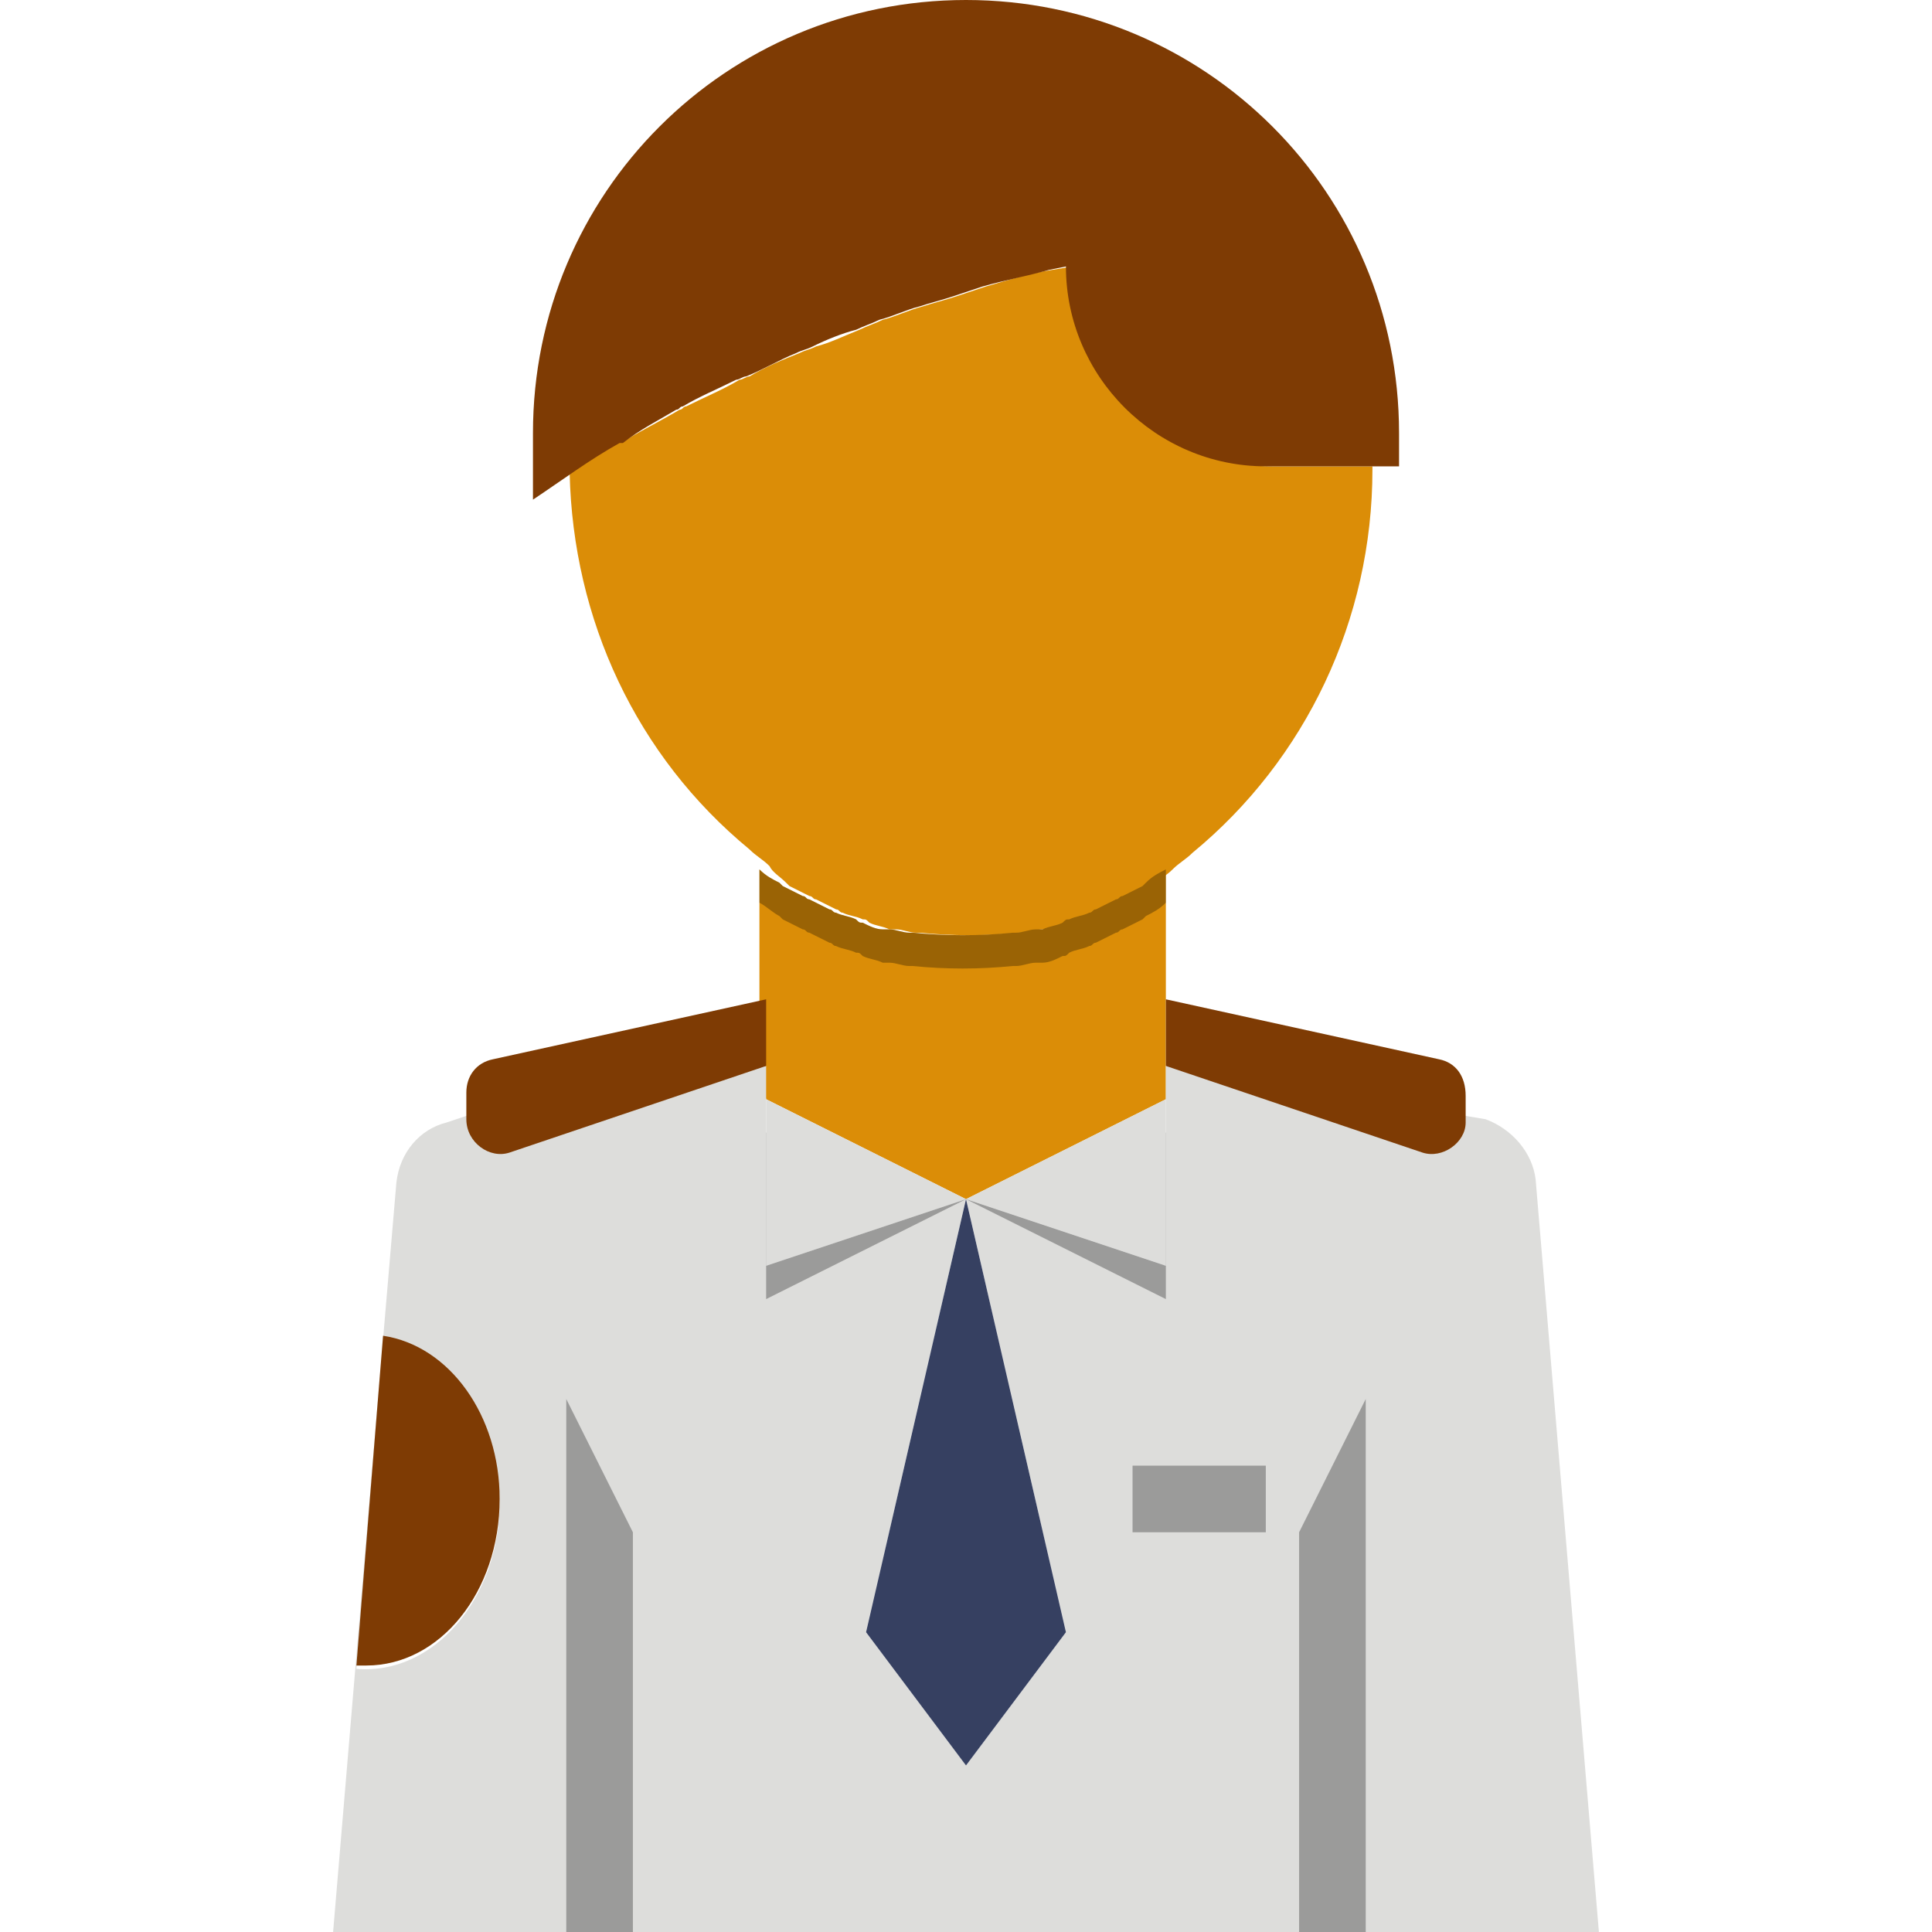 <?xml version="1.0" encoding="iso-8859-1"?>
<!-- Generator: Adobe Illustrator 19.0.0, SVG Export Plug-In . SVG Version: 6.00 Build 0)  -->
<svg version="1.1" id="Capa_1" xmlns="http://www.w3.org/2000/svg" xmlns:xlink="http://www.w3.org/1999/xlink" x="0px" y="0px"
	 viewBox="0 0 512 512" style="enable-background:new 0 0 512 512;" xml:space="preserve">
<g>
	<path style="fill:#DB8D07;" d="M208.331,233.931l0.883,0.883c1.766,0.883,3.531,1.766,5.297,2.648c0.883,0,0.883,0.883,1.766,0.883
		c1.766,0.883,3.531,1.766,5.297,2.648c0.883,0,0.883,0.883,1.766,0.883c1.766,0.883,3.531,0.883,5.297,1.766
		c0.883,0,0.883,0,1.766,0.883c1.766,0.883,3.531,0.883,5.297,1.766c0.883,0,0.883,0,1.766,0c1.766,0,3.531,0.883,5.297,0.883h0.883
		c8.828,0.883,17.655,0.883,26.483,0h0.883c1.766,0,3.531-0.883,5.297-0.883c0.883,0,0.883,0,1.766,0
		c1.766,0,3.531-0.883,5.297-1.766c0.883,0,0.883,0,1.766-0.883c1.766-0.883,3.531-0.883,5.297-1.766
		c0.883,0,0.883-0.883,1.766-0.883c1.766-0.883,3.531-1.766,5.297-2.648c0.883,0,0.883-0.883,1.766-0.883
		c1.766-0.883,3.531-1.766,5.297-2.648l0.883-0.883c1.766-0.883,3.531-1.766,5.297-3.531l0,0c1.766-1.766,3.531-2.648,5.297-4.414
		l0,0c30.014-24.717,47.669-61.793,47.669-101.517v-0.883h-26.483c-29.131,0-52.966-23.834-52.966-52.966l-5.297,0.883
		c-6.179,0.883-11.476,2.648-17.655,4.414c-2.648,0.883-5.297,1.766-7.945,2.648s-6.179,1.766-8.828,2.648
		c-3.531,0.883-7.062,2.648-10.593,3.531c-1.766,0.883-4.414,1.766-6.179,2.648c-4.414,1.766-7.945,3.531-11.476,4.414
		c-1.766,0.883-2.648,0.883-4.414,1.766c-4.414,1.766-8.828,3.531-13.241,6.179c-0.883,0-1.766,0.883-2.648,0.883
		c-4.414,2.648-8.828,4.414-14.124,7.062c-0.883,0-0.883,0.883-1.766,0.883c-4.414,2.648-9.71,5.297-14.124,7.945c0,0,0,0-0.883,0
		c-5.297,2.648-9.71,6.179-14.124,8.828c0.883,38.841,17.655,75.034,47.669,99.752l0,0c1.766,1.766,3.531,2.648,5.297,4.414l0,0
		C204.8,231.283,206.566,232.166,208.331,233.931z"/>
	<path style="fill:#DB8D07;" d="M203.034,291.31L256,317.793l52.966-26.483v-8.828v-17.655V230.4
		c-1.766,0.883-3.531,2.648-5.297,3.531l-0.883,0.883c-1.766,0.883-3.531,1.766-5.297,2.648c-0.883,0-0.883,0.883-1.766,0.883
		c-1.766,0.883-3.531,1.766-5.297,2.648c-0.883,0-0.883,0.883-1.766,0.883c-1.766,0.883-3.531,0.883-5.297,1.766
		c-0.883,0-0.883,0-1.766,0.883c-1.766,0.883-3.531,0.883-5.297,1.766c-0.883,0-0.883,0-1.766,0c-1.766,0-3.531,0.883-5.297,0.883
		h-0.883c-8.828,0.883-17.655,0.883-26.483,0h-0.883c-1.766,0-3.531-0.883-5.297-0.883c-0.883,0-0.883,0-1.766,0
		c-1.766,0-3.531-0.883-5.297-1.766c-0.883,0-0.883,0-1.766-0.883c-1.766-0.883-3.531-0.883-5.297-1.766
		c-0.883,0-0.883-0.883-1.766-0.883c-1.766-0.883-3.531-1.766-5.297-2.648c-0.883,0-0.883-0.883-1.766-0.883
		c-1.766-0.883-3.531-1.766-5.297-2.648l-0.883-0.883c-1.766-0.883-3.531-1.766-5.297-3.531v34.428v17.655L203.034,291.31
		L203.034,291.31z"/>
</g>
<path style="fill:#7E3B04;" d="M179.2,108.579c0.883,0,0.883-0.883,1.766-0.883c4.414-2.648,8.828-4.414,14.124-7.062
	c0.883,0,1.766-0.883,2.648-0.883c4.414-1.766,8.828-4.414,13.241-6.179c1.766-0.883,2.648-0.883,4.414-1.766
	c3.531-1.766,7.945-3.531,11.476-4.414c1.766-0.883,4.414-1.766,6.179-2.648c3.531-0.883,7.062-2.648,10.593-3.531
	c2.648-0.883,6.179-1.766,8.828-2.648s5.297-1.766,7.945-2.648c6.179-1.766,11.476-2.648,17.655-4.414l4.414-0.883
	c0,29.131,23.835,52.966,52.966,52.966h26.483h8.828v-8.828C370.759,51.2,319.559,0,256,0S141.241,51.2,141.241,114.759v17.655
	c7.945-5.297,15.007-10.593,22.952-15.007c0,0,0,0,0.883,0C169.49,113.876,174.786,111.228,179.2,108.579z"/>
<path style="fill:#DDDDDB;" d="M423.724,512l-16.772-199.503c-0.883-7.062-6.179-13.241-13.241-15.89l-5.297-0.883l-79.448-13.241
	v8.828v44.138L256,317.793l26.483,114.759L256,467.862l-26.483-35.31L256,317.793l-52.966,17.655V291.31v-8.828l-79.448,13.241
	l-5.297,1.766c-7.062,1.766-12.359,7.945-13.241,15.89l-3.531,41.49c17.655,2.648,30.897,21.186,30.897,43.255
	c0,25.6-17.655,45.903-37.959,44.138l0,0l7.062-87.393L88.276,512H423.724z"/>
<polygon style="fill:#364061;" points="256,467.862 282.483,432.552 256,317.793 229.517,432.552 "/>
<g>
	<path style="fill:#7E3B04;" d="M135.062,305.434l67.972-22.952v-17.655l-72.386,15.89c-4.414,0.883-7.062,4.414-7.062,8.828v7.062
		C123.586,302.786,129.766,307.2,135.062,305.434z"/>
	<path style="fill:#7E3B04;" d="M381.352,280.717l-72.386-15.89v17.655l67.972,22.952c5.297,1.766,11.476-2.648,11.476-7.945v-7.062
		C388.414,285.131,385.766,281.6,381.352,280.717z"/>
	<path style="fill:#7E3B04;" d="M97.103,441.379c19.421,0,35.31-19.421,35.31-44.138c0-22.069-13.241-40.607-30.897-43.255
		l-7.062,87.393C95.338,441.379,96.221,441.379,97.103,441.379z"/>
</g>
<g style="opacity:0.3;enable-background:new    ;">
	<polygon points="308.966,344.276 308.966,300.138 256,317.793 	"/>
</g>
<g style="opacity:0.3;enable-background:new    ;">
	<polygon points="203.034,344.276 256,317.793 203.034,300.138 	"/>
</g>
<g>
	<polygon style="fill:#DDDDDB;" points="308.966,335.448 308.966,291.31 256,317.793 	"/>
	<polygon style="fill:#DDDDDB;" points="203.034,335.448 256,317.793 203.034,291.31 	"/>
</g>
<g style="opacity:0.3;enable-background:new    ;">
	<path d="M303.669,233.931l-0.883,0.883c-1.766,0.883-3.531,1.766-5.297,2.648c-0.883,0-0.883,0.883-1.766,0.883
		c-1.766,0.883-3.531,1.766-5.297,2.648c-0.883,0-0.883,0.883-1.766,0.883c-1.766,0.883-3.531,0.883-5.297,1.766
		c-0.883,0-0.883,0-1.766,0.883c-1.766,0.883-3.531,0.883-5.297,1.766c-0.883,0-0.883,0-1.766,0c-1.766,0-3.531,0.883-5.297,0.883
		h-0.883c-8.828,0.883-17.655,0.883-26.483,0h-0.883c-1.766,0-3.531-0.883-5.297-0.883c-0.883,0-0.883,0-1.766,0
		c-1.766,0-3.531-0.883-5.297-1.766c-0.883,0-0.883,0-1.766-0.883c-1.766-0.883-3.531-0.883-5.297-1.766
		c-0.883,0-0.883-0.883-1.766-0.883c-1.766-0.883-3.531-1.766-5.297-2.648c-0.883,0-0.883-0.883-1.766-0.883
		c-1.766-0.883-3.531-1.766-5.297-2.648l-0.883-0.883c-1.766-0.883-3.531-1.766-5.297-3.531v8.828
		c1.766,0.883,3.531,2.648,5.297,3.531l0.883,0.883c1.766,0.883,3.531,1.766,5.297,2.648c0.883,0,0.883,0.883,1.766,0.883
		c1.766,0.883,3.531,1.766,5.297,2.648c0.883,0,0.883,0.883,1.766,0.883c1.766,0.883,3.531,0.883,5.297,1.766
		c0.883,0,0.883,0,1.766,0.883c1.766,0.883,3.531,0.883,5.297,1.766c0.883,0,0.883,0,1.766,0c1.766,0,3.531,0.883,5.297,0.883h0.883
		c8.828,0.883,17.655,0.883,26.483,0h0.883c1.766,0,3.531-0.883,5.297-0.883c0.883,0,0.883,0,1.766,0
		c1.766,0,3.531-0.883,5.297-1.766c0.883,0,0.883,0,1.766-0.883c1.766-0.883,3.531-0.883,5.297-1.766
		c0.883,0,0.883-0.883,1.766-0.883c1.766-0.883,3.531-1.766,5.297-2.648c0.883,0,0.883-0.883,1.766-0.883
		c1.766-0.883,3.531-1.766,5.297-2.648l0.883-0.883c1.766-0.883,3.531-1.766,5.297-3.531V230.4
		C307.2,231.283,305.434,232.166,303.669,233.931z"/>
</g>
<g style="enable-background:new    ;">
	<g style="opacity:0.3;">
		<polygon points="167.724,512 150.069,512 150.069,370.759 167.724,406.069 		"/>
	</g>
	<g style="opacity:0.3;">
		<polygon points="361.931,512 344.276,512 344.276,406.069 361.931,370.759 		"/>
	</g>
	<g style="opacity:0.3;">
		<rect x="300.138" y="388.414" width="35.31" height="17.655"/>
	</g>
</g>
<g>
</g>
<g>
</g>
<g>
</g>
<g>
</g>
<g>
</g>
<g>
</g>
<g>
</g>
<g>
</g>
<g>
</g>
<g>
</g>
<g>
</g>
<g>
</g>
<g>
</g>
<g>
</g>
<g>
</g>
</svg>
